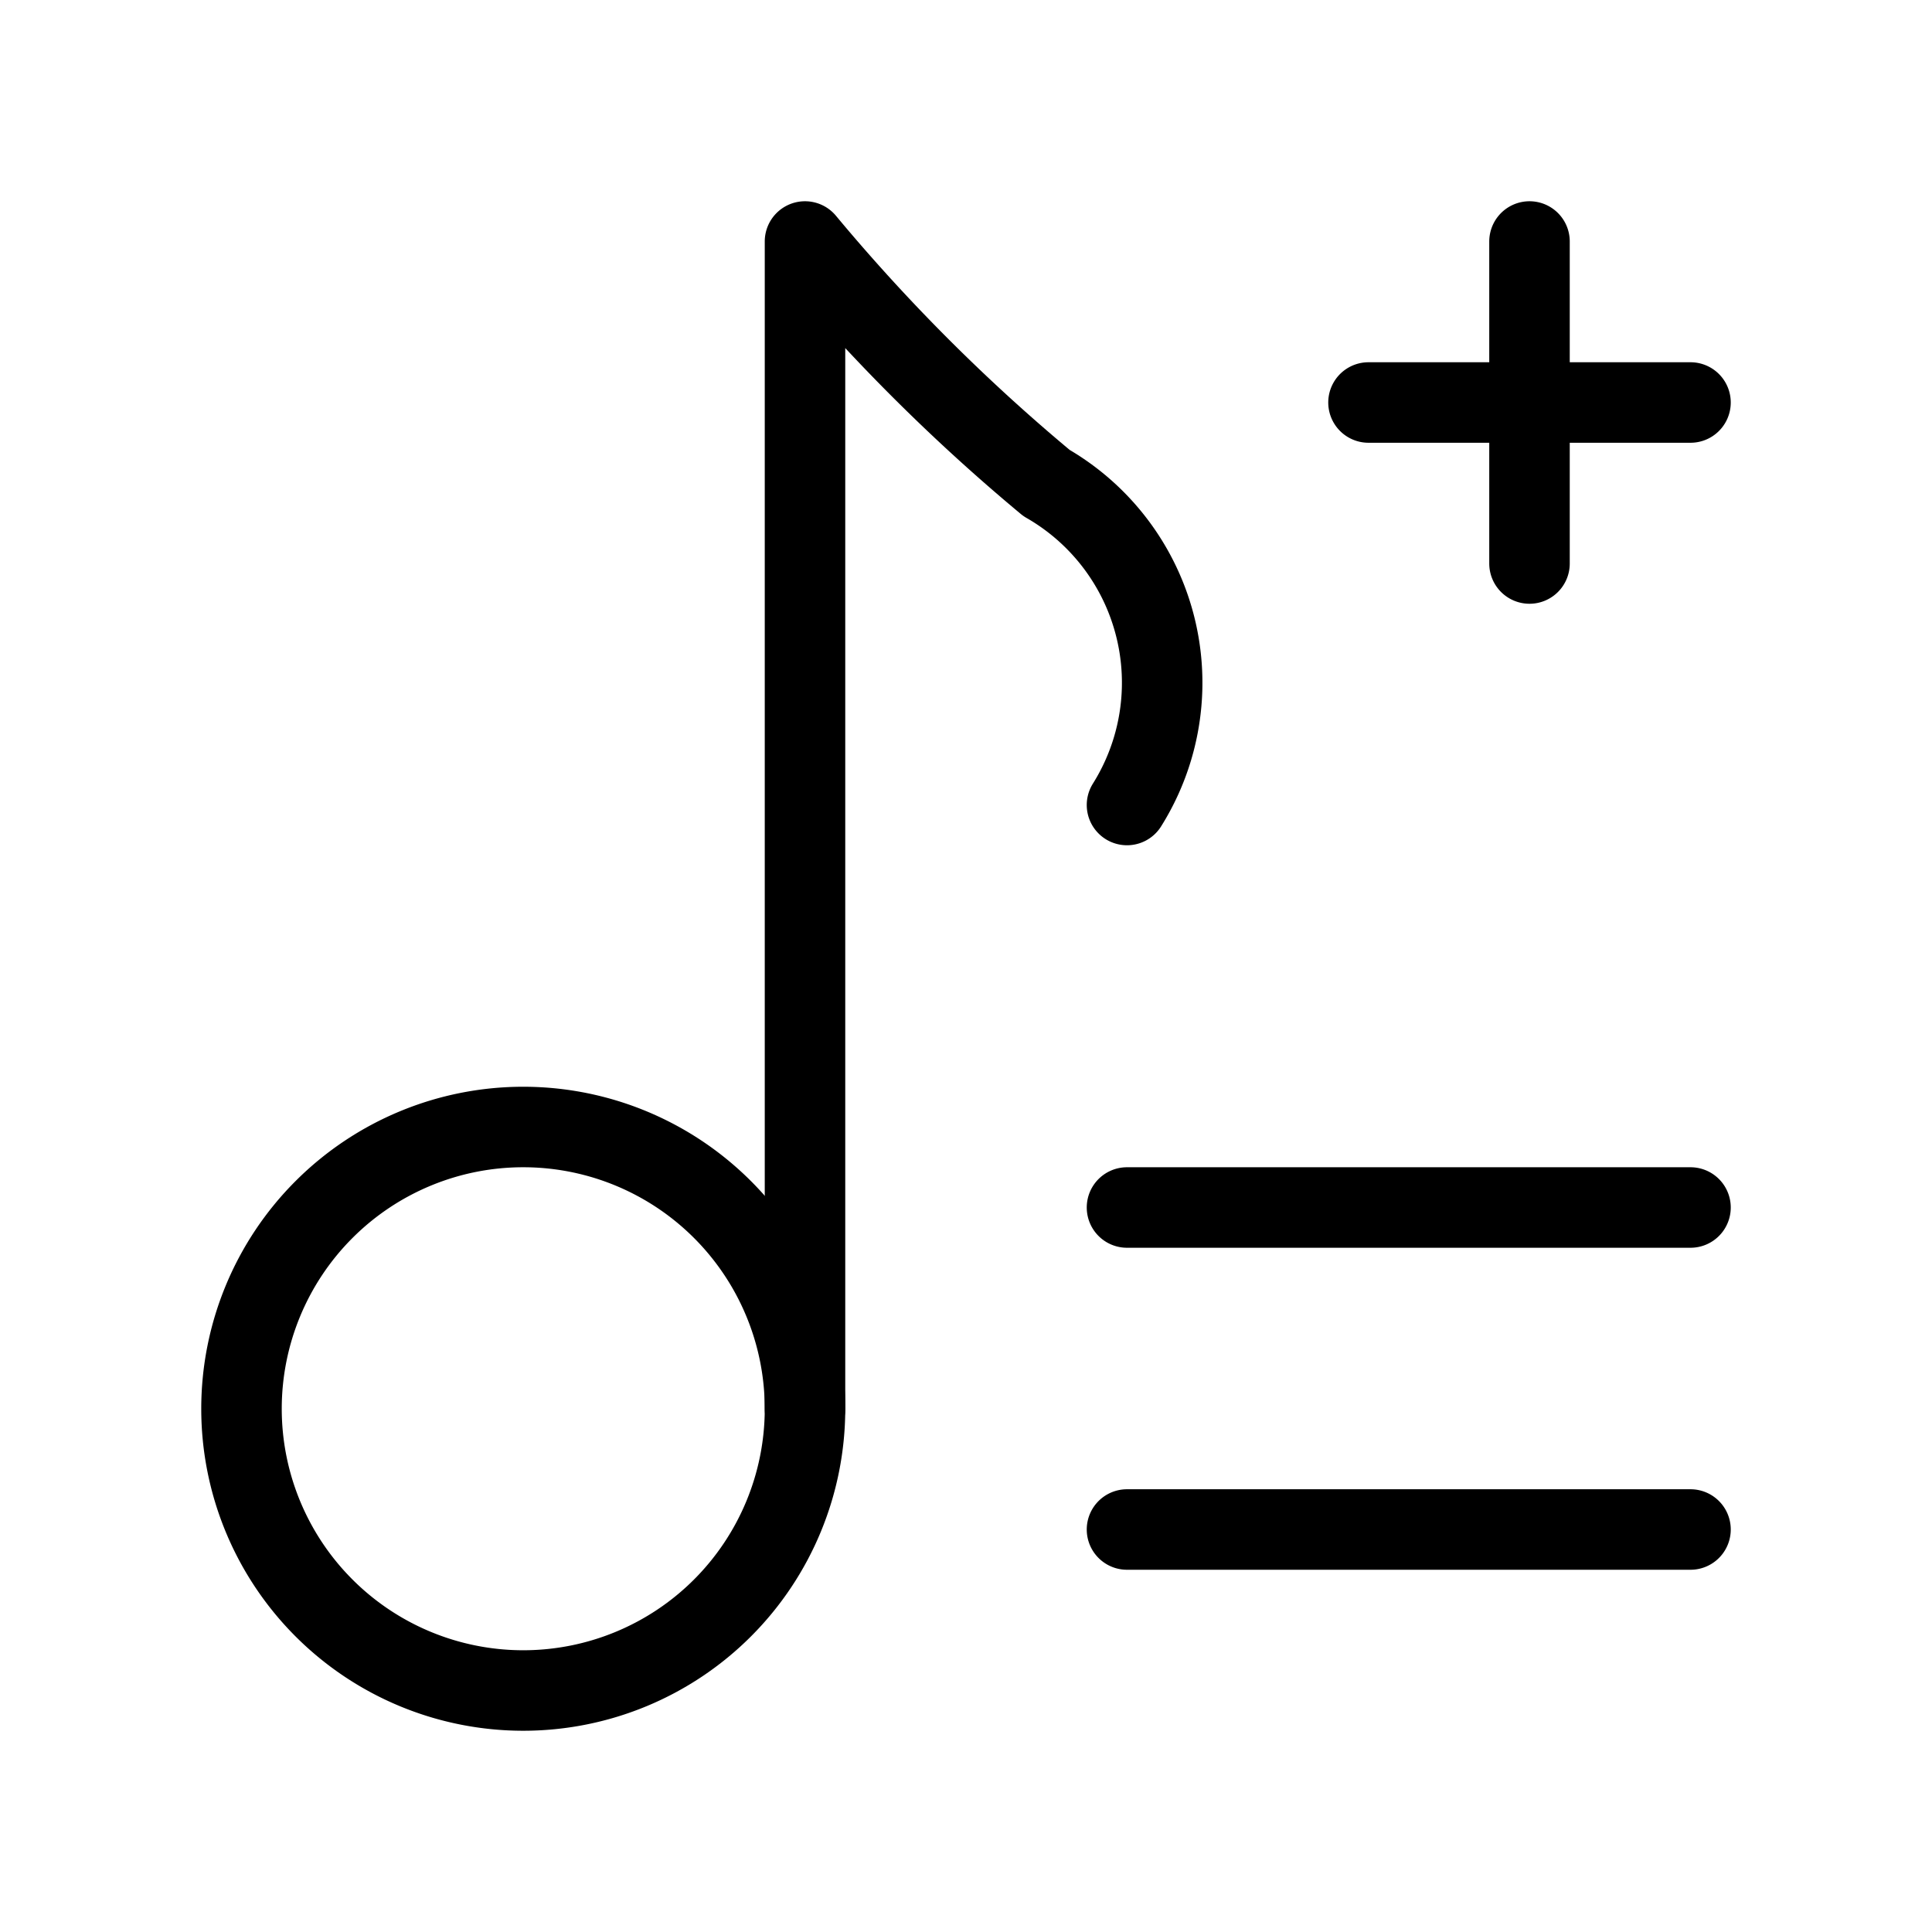 <svg data-icon-name="add-playlist" data-style="line" icon_origin_id="13859" viewBox="0 0 24 24" xmlns="http://www.w3.org/2000/svg" id="add-playlist" class="icon line" width="48" height="48"><path style="fill: none; stroke: rgb(0, 0, 0); stroke-linecap: round; stroke-linejoin: round; stroke-width: 1;" d="M14,10a2.86,2.86,0,0,0-1-4,23.19,23.19,0,0,1-3-3V17.5" id="primary"></path><path style="fill: none; stroke: rgb(0, 0, 0); stroke-linecap: round; stroke-linejoin: round; stroke-width: 1;" d="M14,15h7M17,5h4M19,3V7M14,19h7M6.5,14A3.5,3.5,0,1,0,10,17.5,3.5,3.5,0,0,0,6.5,14Z" data-name="primary" id="primary-2"></path></svg>